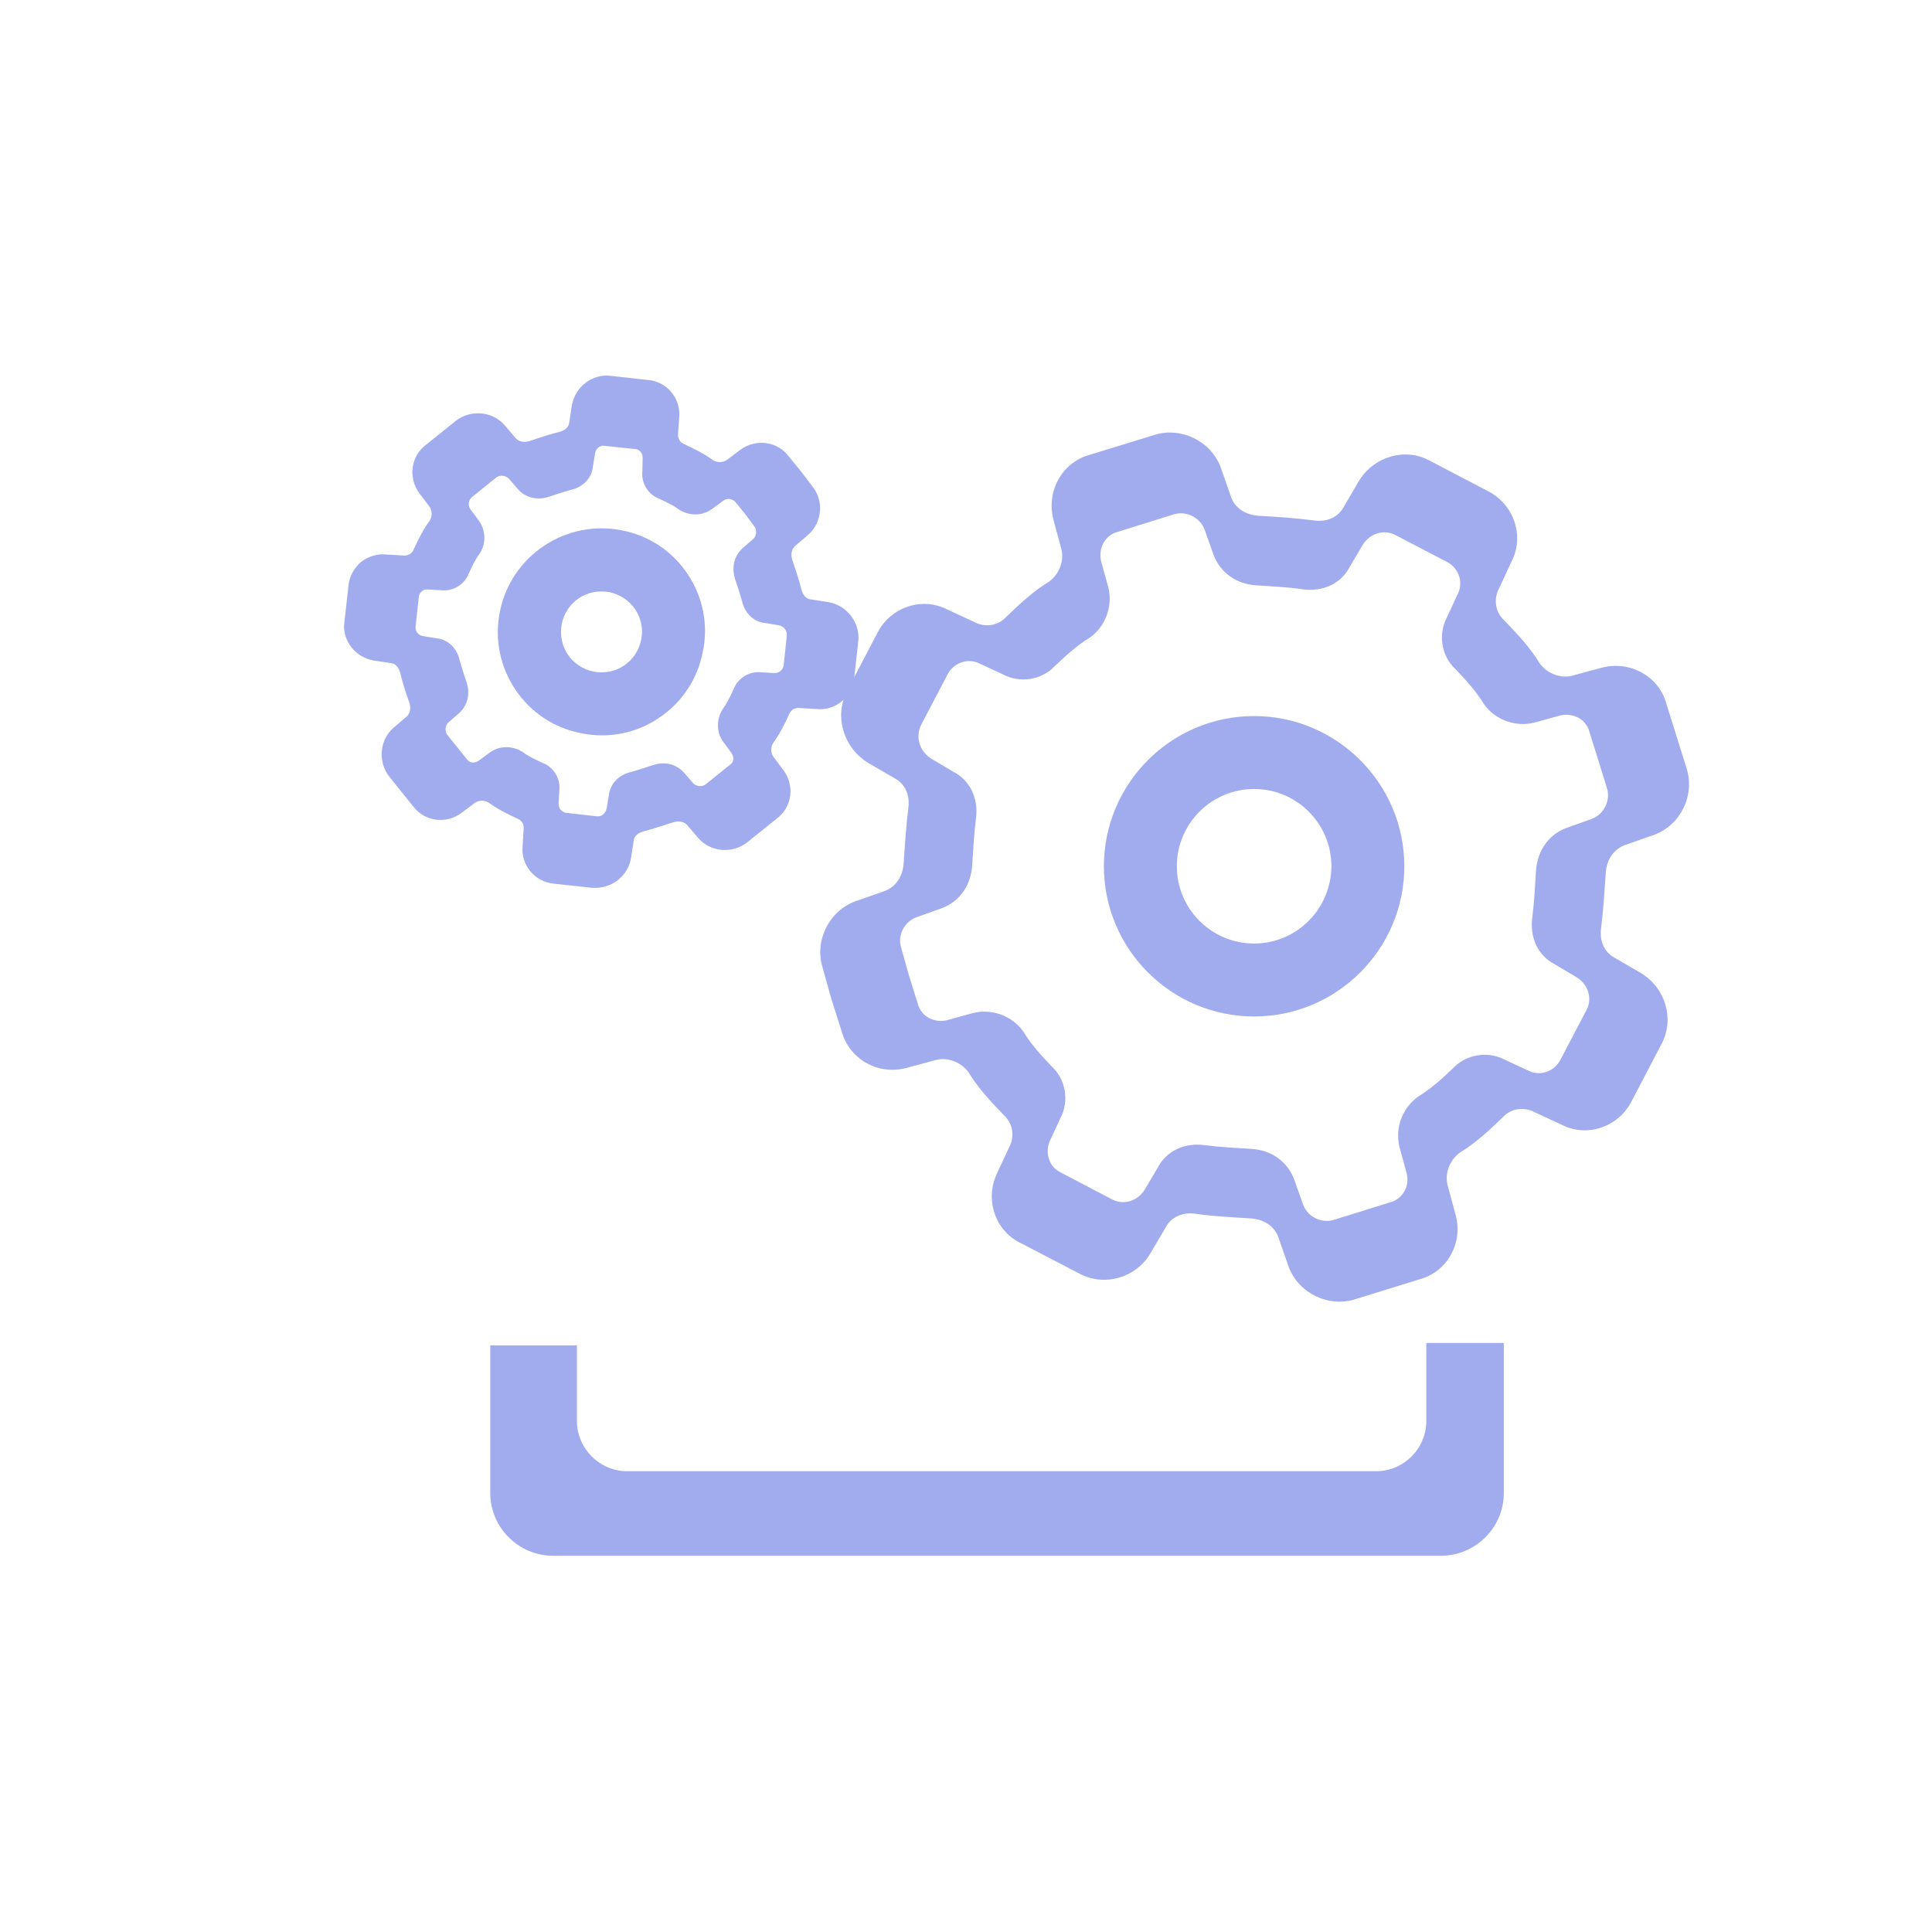 <?xml version="1.0" encoding="utf-8"?>
<!-- Generator: Adobe Illustrator 22.0.0, SVG Export Plug-In . SVG Version: 6.00 Build 0)  -->
<svg version="1.1" id="图层_1" xmlns="http://www.w3.org/2000/svg" xmlns:xlink="http://www.w3.org/1999/xlink" x="0px" y="0px"
	 viewBox="0 0 800 800" style="enable-background:new 0 0 800 800;" xml:space="preserve">
<style type="text/css">
	.st0{fill:#A1ACEE;}
</style>
<path class="st0" d="M590.6,556.1v32.3c0,11.4-9.3,20.8-20.8,20.8H259.7c-11.4,0-20.8-9.4-20.8-20.8v-31.3H203v61.1
	c0,14.3,11.7,26,26,26h367.7c14.3,0,26-11.7,26-26v-62.1H590.6z"/>
<path class="st0" d="M562.8,199l-6.4,10.9c-2.2,4.2-6.9,6.4-12.4,5.6c-7.5-1-15.1-1.5-22.5-1.9c-5.7-0.3-10.2-3.2-11.8-8l-4.2-12
	c-4-10.9-16.4-17-27.5-13.5l-26.7,8.2c-11.3,3-18.2,14.9-15.1,26.9l3.3,12.2c1.2,4.8-0.8,10.1-4.9,13.3c-6.8,4.1-12.5,9.5-18,14.8
	c-3.3,3.6-8.7,4.5-13.3,2l-11-5.1c-10.4-5.4-23.4-1.1-28.9,9.5l-12.6,24.1c-5.5,10.5-1.6,23.6,8.7,29.9l11,6.4
	c4.2,2.2,6.4,6.9,5.6,12.4c-0.9,7.4-1.4,15-1.9,22.5c-0.3,5.7-3.2,10-8,11.8l-12,4.2c-10.9,4-17,16.2-13.6,27.4l3.7,13.2l4.2,13.2
	c1.5,5.6,5.1,10.2,10.3,13.2c5,2.8,11,3.5,16.6,2l12.2-3.3c4.8-1.2,10.1,0.8,13.3,4.9c4.1,6.8,9.6,12.6,14.9,18.1
	c3.6,3.3,4.5,8.7,2,13.3l-5.3,11.4c-4.7,11,0,23.6,10.7,28.4l24,12.5c10.2,5.3,23,1.7,29.1-8.4l6.4-10.9c2.2-4.2,6.9-6.4,12.4-5.6
	c7.3,1.1,15,1.4,22.5,1.9c5.7,0.3,10.2,3.2,11.8,8l4.2,12c4,10.9,16.4,17,27.5,13.5l26.5-8.2c5.6-1.5,10.3-5,13.2-10.3
	c2.8-5,3.5-10.8,1.9-16.6l-3.3-12.2c-1.2-4.8,0.8-10.1,4.9-13.3c6.8-4.1,12.5-9.5,18-14.8c3.3-3.6,8.7-4.5,13.3-2l11,5.1
	c10.4,5.4,23.4,1.1,28.9-9.5l12.6-24.1c5.3-10.2,1.6-22.9-8.5-29.1l-11-6.4c-4.2-2.2-6.4-6.9-5.6-12.4c0.9-7.4,1.4-15.1,1.9-22.5
	c0.3-5.7,3.2-10,8-11.8l12-4.2c10.9-4,17-16.2,13.5-27.5l-8.3-26.5c-1.5-5.6-5-10.3-10.3-13.2c-5-2.8-11-3.5-16.6-2l-12.2,3.3
	c-4.8,1.2-10.1-0.8-13.3-4.9c-4.1-6.8-9.5-12.5-14.9-18.1c-3.6-3.3-4.5-8.7-2-13.3l5.1-11c5.4-10.4,1.1-23.4-9.5-29l-24.7-12.9
	C581.8,185.3,569,189,562.8,199z M599.2,232.7c4.8,2.5,6.9,8.4,4.4,13.3l-4.4,9.5c-3.9,7.3-2.3,16.3,3.6,21.7
	c4.2,4.4,8.4,9,11.5,14.1l0.2,0.3c4.6,6.5,13.1,9.6,20.9,7.6l10.5-2.9c2.6-0.7,5.3-0.3,7.7,0.9c2.2,1.2,3.9,3.3,4.6,6l7.2,23.1
	c1.6,5.1-1.2,10.9-6.3,12.8l-10.4,3.7c-7.5,2.8-12.2,9.5-12.7,18.1c-0.4,6.2-0.7,12.8-1.5,18.8c-1.2,8.5,2.4,16.1,9.3,19.6l9.1,5.4
	c4.8,3,6.5,8.7,4.1,13.4l-10.9,20.8c-2.5,4.8-8.4,6.9-13.3,4.4l-9.5-4.4c-7.3-3.9-16.3-2.3-21.7,3.5c-4.4,4.2-9,8.4-14.1,11.5
	l-0.3,0.2c-2.5,1.8-4.6,4.2-6,6.9c-2.2,4.2-2.9,9.2-1.7,14l2.9,10.6c0.7,2.7,0.5,5.4-0.9,7.7c-1.2,2.2-3.3,3.9-6,4.6l-23.1,7.2
	c-5.2,1.6-10.9-1.2-12.8-6.3l-3.7-10.4c-2.8-7.5-9.6-12.3-18.1-12.7c-6.2-0.4-12.8-0.7-18.8-1.5c-8.5-1.2-16.1,2.4-19.6,9.3l0,0
	l-5.4,9.1c-3,4.8-8.7,6.5-13.4,4.1l-20.8-10.9l-0.3-0.2c-5.4-2.3-6.7-8.6-4.9-12.9l4.4-9.5c3.9-7.3,2.3-16.3-3.6-21.7
	c-4.1-4.3-8.4-9-11.5-14.1l-0.2-0.3c-4.6-6.5-13.1-9.6-20.9-7.6l-10.5,2.9c-2.7,0.7-5.3,0.3-7.7-0.9c-2.2-1.2-3.9-3.3-4.6-6
	l-3.6-11.5l-3.2-11.4c-1.7-5.2,1.2-10.9,6.3-12.8l10.4-3.7c7.5-2.8,12.2-9.5,12.7-18.1c0.4-6.2,0.7-12.8,1.5-18.8
	c1.2-8.5-2.4-16.1-9.3-19.6l-9.1-5.4c-5-3.1-6.8-9.1-4.2-14.2l10.9-20.8c2.5-4.8,8.4-6.9,13.3-4.4l9.5,4.4
	c7.3,3.9,16.3,2.3,21.7-3.5c4.3-4.1,9-8.4,14.1-11.5l0.3-0.2c6.5-4.6,9.6-13.1,7.6-20.9l-2.9-10.5c-1.4-5.5,1.6-11.1,6.9-12.4
	l23.1-7.2c5.1-1.6,10.9,1.2,12.8,6.3l3.7,10.4c2.8,7.5,9.6,12.3,18.1,12.7c6.2,0.4,12.6,0.7,18.7,1.6c8.5,1.2,16.1-2.4,19.6-9.3l0,0
	l5.4-9.1c3-4.8,8.7-6.5,13.4-4.1L599.2,232.7L599.2,232.7z"/>
<path class="st0" d="M519.3,296.5c-34.3,0-62.2,27.9-62.2,62.2s27.9,62.2,62.2,62.2s62.2-27.9,62.2-62.2
	C581.5,324.5,553.6,296.5,519.3,296.5z M519.3,390.7c-17.6,0-32-14.3-32-32c0-17.6,14.3-32,32-32c17.6,0,32,14.3,32,32
	C551.2,376.4,536.9,390.7,519.3,390.7z"/>
<path class="st0" d="M261.3,355.3l1.1-7.2c0.3-2.6,2.8-3.4,3.9-3.8c4.2-1.1,8.4-2.5,12.4-3.8c1.3-0.4,3.9-0.9,5.8,1.1l4.7,5.5
	c5.1,5.8,14.1,6.5,20.2,1.7l12.2-9.8c3.1-2.3,5.1-5.7,5.6-9.5c0.5-3.8-0.5-7.5-2.8-10.6l-4.2-5.6c-1.1-1.6-1.1-3.9-0.1-5.6
	c2.8-3.8,4.8-7.9,6.7-12c0.7-1.8,2.4-2.8,4.6-2.5l6.8,0.4c7.7,0.8,14.7-5,15.5-12.8l1.7-15.3c0.8-7.7-4.7-14.9-12.5-16.2l-7.2-1.1
	c-2.6-0.3-3.4-2.8-3.8-3.9c-1-4.2-2.5-8.4-3.8-12.4c-0.4-1.3-0.9-3.9,1.1-5.8l5.5-4.7c5.8-5.1,6.5-14.1,1.7-20l-4.8-6.3l-4.9-6
	c-4.6-6.3-13.6-7.7-20.2-2.8l-5.6,4.2c-1.6,1.1-3.9,1.1-5.6,0.1c-3.8-2.8-7.9-4.8-12-6.7c-1.8-0.7-2.8-2.5-2.5-4.6l0.5-7.2
	c0.3-7.8-5.7-14.4-13.4-14.8l-15.2-1.7c-7.5-0.8-14.5,4.5-15.9,12.2l-1.1,7.2c-0.3,2.6-2.8,3.4-3.9,3.8c-4.2,1-8.3,2.4-12.4,3.8
	c-1.3,0.4-3.9,0.9-5.8-1.1l-4.7-5.5c-5.1-5.8-14.1-6.5-20.2-1.7l-12.2,9.8c-6.3,4.6-7.7,13.6-2.8,20.2l4.2,5.6
	c1.1,1.6,1.1,3.9,0.1,5.6c-2.8,3.8-4.8,7.9-6.7,12c-0.7,1.8-2.5,2.8-4.6,2.5l-6.8-0.4c-3.7-0.4-7.4,0.8-10.4,3.1
	c-2.9,2.5-4.8,5.9-5.2,9.7l-1.7,15.3c-0.1,1-0.2,1.9-0.1,2.8c0.6,6.4,5.5,11.8,12.2,13l7.2,1.1c2.6,0.3,3.4,2.8,3.8,3.9
	c1,4.2,2.3,8.4,3.8,12.4c0.4,1.3,0.9,3.9-1.1,5.8l-5.5,4.7c-5.8,5.1-6.5,14.1-1.7,20.2l9.8,12.2c2.3,3.1,5.7,5.1,9.5,5.6
	c3.8,0.5,7.5-0.5,10.6-2.8l5.6-4.2c1.6-1.1,3.9-1.1,5.6-0.1c3.8,2.8,7.9,4.8,12,6.7c1.8,0.7,2.8,2.4,2.5,4.6l-0.4,6.8
	c-0.8,7.7,5,14.7,12.8,15.5l15.7,1.7C253.1,368.3,260,362.9,261.3,355.3z M247,338l-12.4-1.4c-2-0.3-3.4-1.9-3.3-3.9l0.3-5.3
	c0.6-5-2.4-9.8-6.9-11.5c-2.8-1.3-5.7-2.6-8.1-4.4l-0.3-0.2c-4.2-2.6-9.6-2.6-13.5,0.3l-4.6,3.4c-0.9,0.5-1.8,0.9-2.7,0.7
	c-0.6,0-1.5-0.3-2.3-1.5l-7.9-9.8c-1.2-1.4-1-3.9,0.3-5.2l4.4-3.8c3.6-3.2,4.8-8,3.2-12.9c-1.1-3.2-2.1-6.3-2.9-9.3
	c-1.2-5-5-8.5-9.6-8.9l-5.5-0.9c-2-0.3-3.4-2.1-3.1-4l1.3-12.2c0.1-1,0.6-1.8,1.3-2.4s1.5-0.8,2.6-0.7l5.3,0.3
	c5,0.6,9.8-2.4,11.5-6.9c1.3-2.8,2.6-5.7,4.4-8.1l0.2-0.3c1.5-2.3,2.1-5,1.8-7.6c-0.2-2.1-0.9-4.1-2.2-5.9l-3.4-4.6
	c-1.3-1.7-1-3.9,0.7-5.3l9.8-7.9c1.4-1.2,3.9-1,5.2,0.3l3.8,4.4c3.2,3.6,8,4.8,12.9,3.2c3.2-1.1,6.3-2.1,9.3-2.9
	c5-1.2,8.5-5,8.9-9.6l0.9-5.5c0.3-2,2.1-3.4,3.9-3.1l12.2,1.3l0.4,0c2,0.1,3.3,2,3.2,3.6L266,195c-0.6,5,2.4,9.8,6.9,11.5
	c2.8,1.3,5.7,2.6,8.1,4.4l0.3,0.2c4.2,2.6,9.4,2.6,13.5-0.3l4.6-3.4c1.7-1.3,3.9-1,5.3,0.7l3.9,4.8l3.7,5c1.2,1.4,1,3.9-0.3,5.2
	l-4.4,3.8c-3.6,3.2-4.8,8-3.2,12.9c1,3.1,2.1,6.3,2.9,9.3c1.2,5,5,8.5,9.6,8.9l5.5,0.9c2.1,0.4,3.6,2.2,3.4,4.3l-1.3,12.2
	c-0.3,2-1.9,3.4-3.9,3.3l-5.3-0.3c-5-0.6-9.8,2.4-11.5,6.9c-1.3,2.8-2.6,5.7-4.4,8.1l-0.2,0.3c-2.6,4.2-2.6,9.6,0.3,13.5l3.4,4.6
	c0.5,0.9,0.9,1.8,0.7,2.7c0,0.6-0.3,1.5-1.5,2.3l-9.8,7.9c-1.4,1.2-3.9,1-5.2-0.3l-3.8-4.4c-3.2-3.6-8-4.8-12.9-3.2
	c-3.1,1-6.3,2.1-9.3,2.9c-5,1.2-8.5,5-9,9.6l-0.9,5.5C250.7,336.9,249,338.3,247,338z"/>
<path class="st0" d="M284.8,237.8c-6.3-9.5-16-16-27.3-18.2c-23.2-4.6-45.8,10.4-50.5,33.6l0,0c-2.3,11.3,0,22.7,6.3,32.2
	s16,16,27.3,18.2c2.9,0.6,5.7,0.9,8.6,0.9c8.4,0,16.5-2.4,23.6-7.2c9.5-6.3,16-16,18.2-27.3C293.4,258.8,291.1,247.3,284.8,237.8z
	 M265.5,264.9c-0.9,4.4-3.4,8.2-7.1,10.7c-3.7,2.5-8.2,3.3-12.6,2.5c-4.4-0.9-8.2-3.4-10.7-7.1s-3.3-8.2-2.5-12.6l0,0
	c0.9-4.4,3.4-8.2,7.1-10.7c3.7-2.5,8.2-3.3,12.6-2.5c4.4,0.9,8.2,3.4,10.7,7.1C265.5,256,266.4,260.5,265.5,264.9z"/>
</svg>
